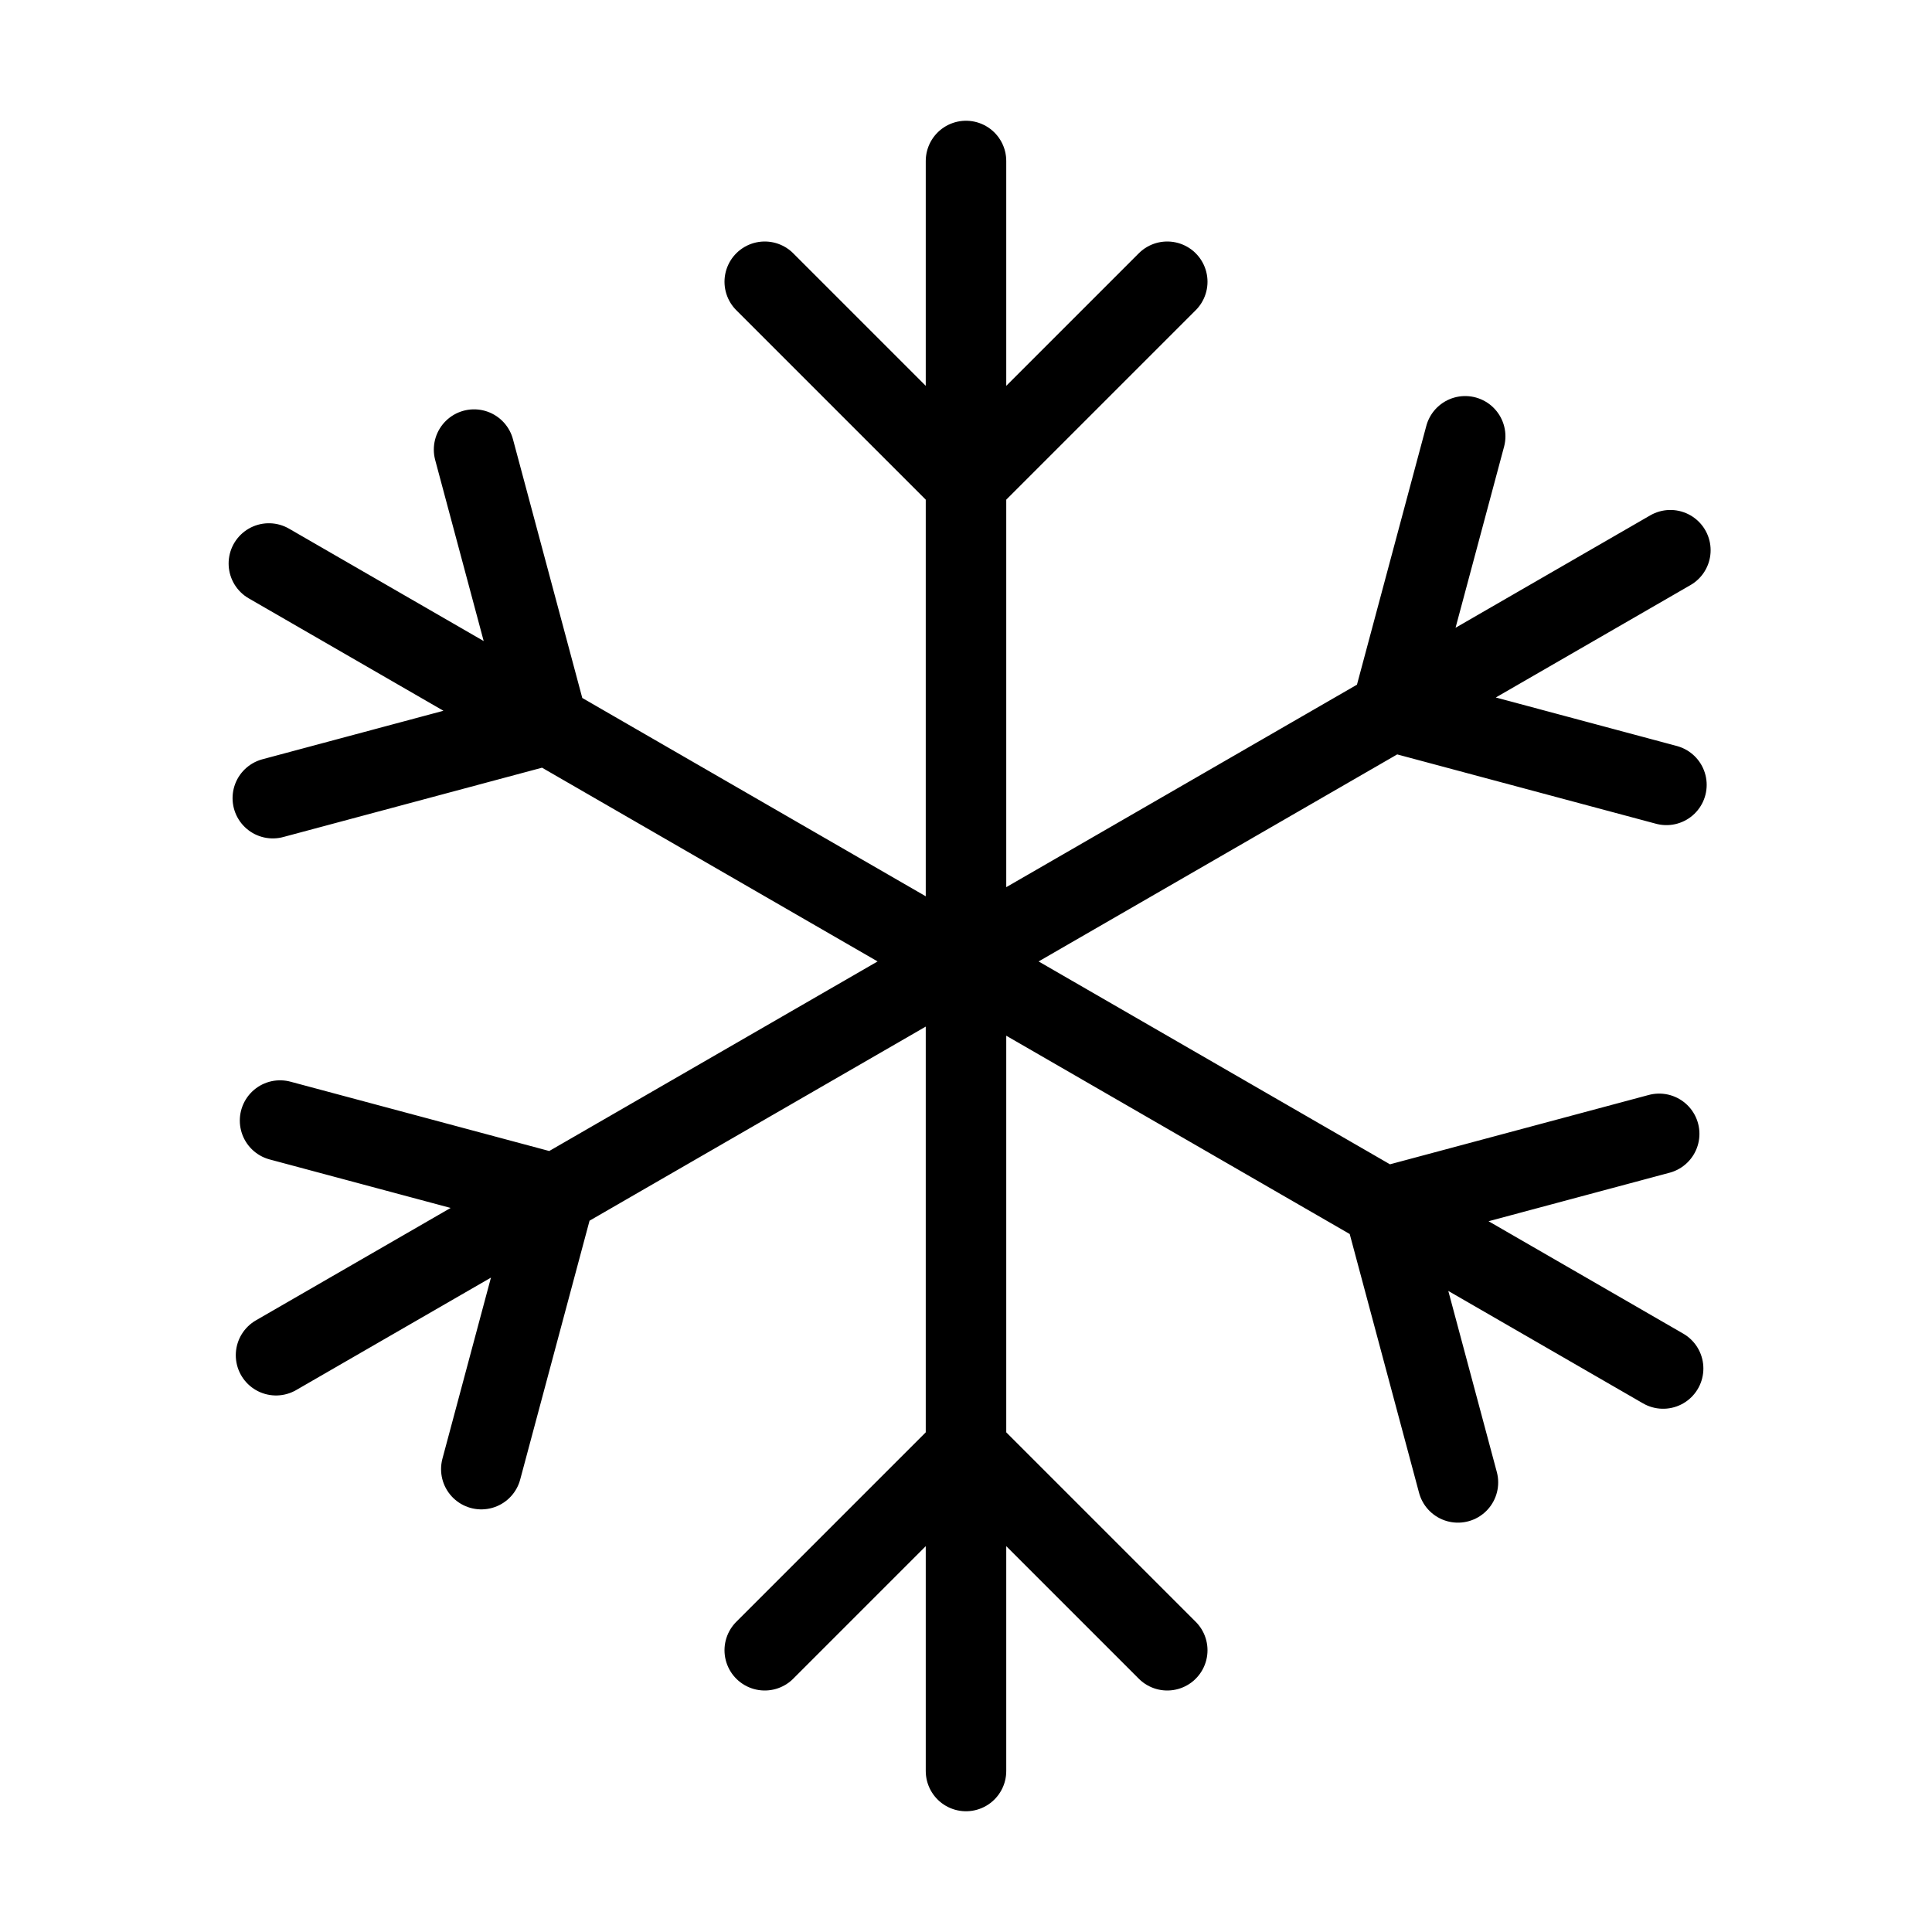 <svg width="24" height="24" viewBox="0 0 24 24" fill="none" xmlns="http://www.w3.org/2000/svg">
<path d="M12 2V22M9.5 3.5L12 6L14.5 3.5M9.5 20.5L12 18L14.5 20.5M3.34 7L20.66 17M3.389 9.915L6.804 9L5.889 5.585M18.111 18.415L17.196 15L20.611 14.085M20.75 6.835L3.429 16.835M20.701 9.75L17.286 8.835L18.201 5.42M5.979 18.25L6.894 14.835L3.479 13.92" stroke="black" stroke-linecap="round" stroke-linejoin="round"/>
</svg>

